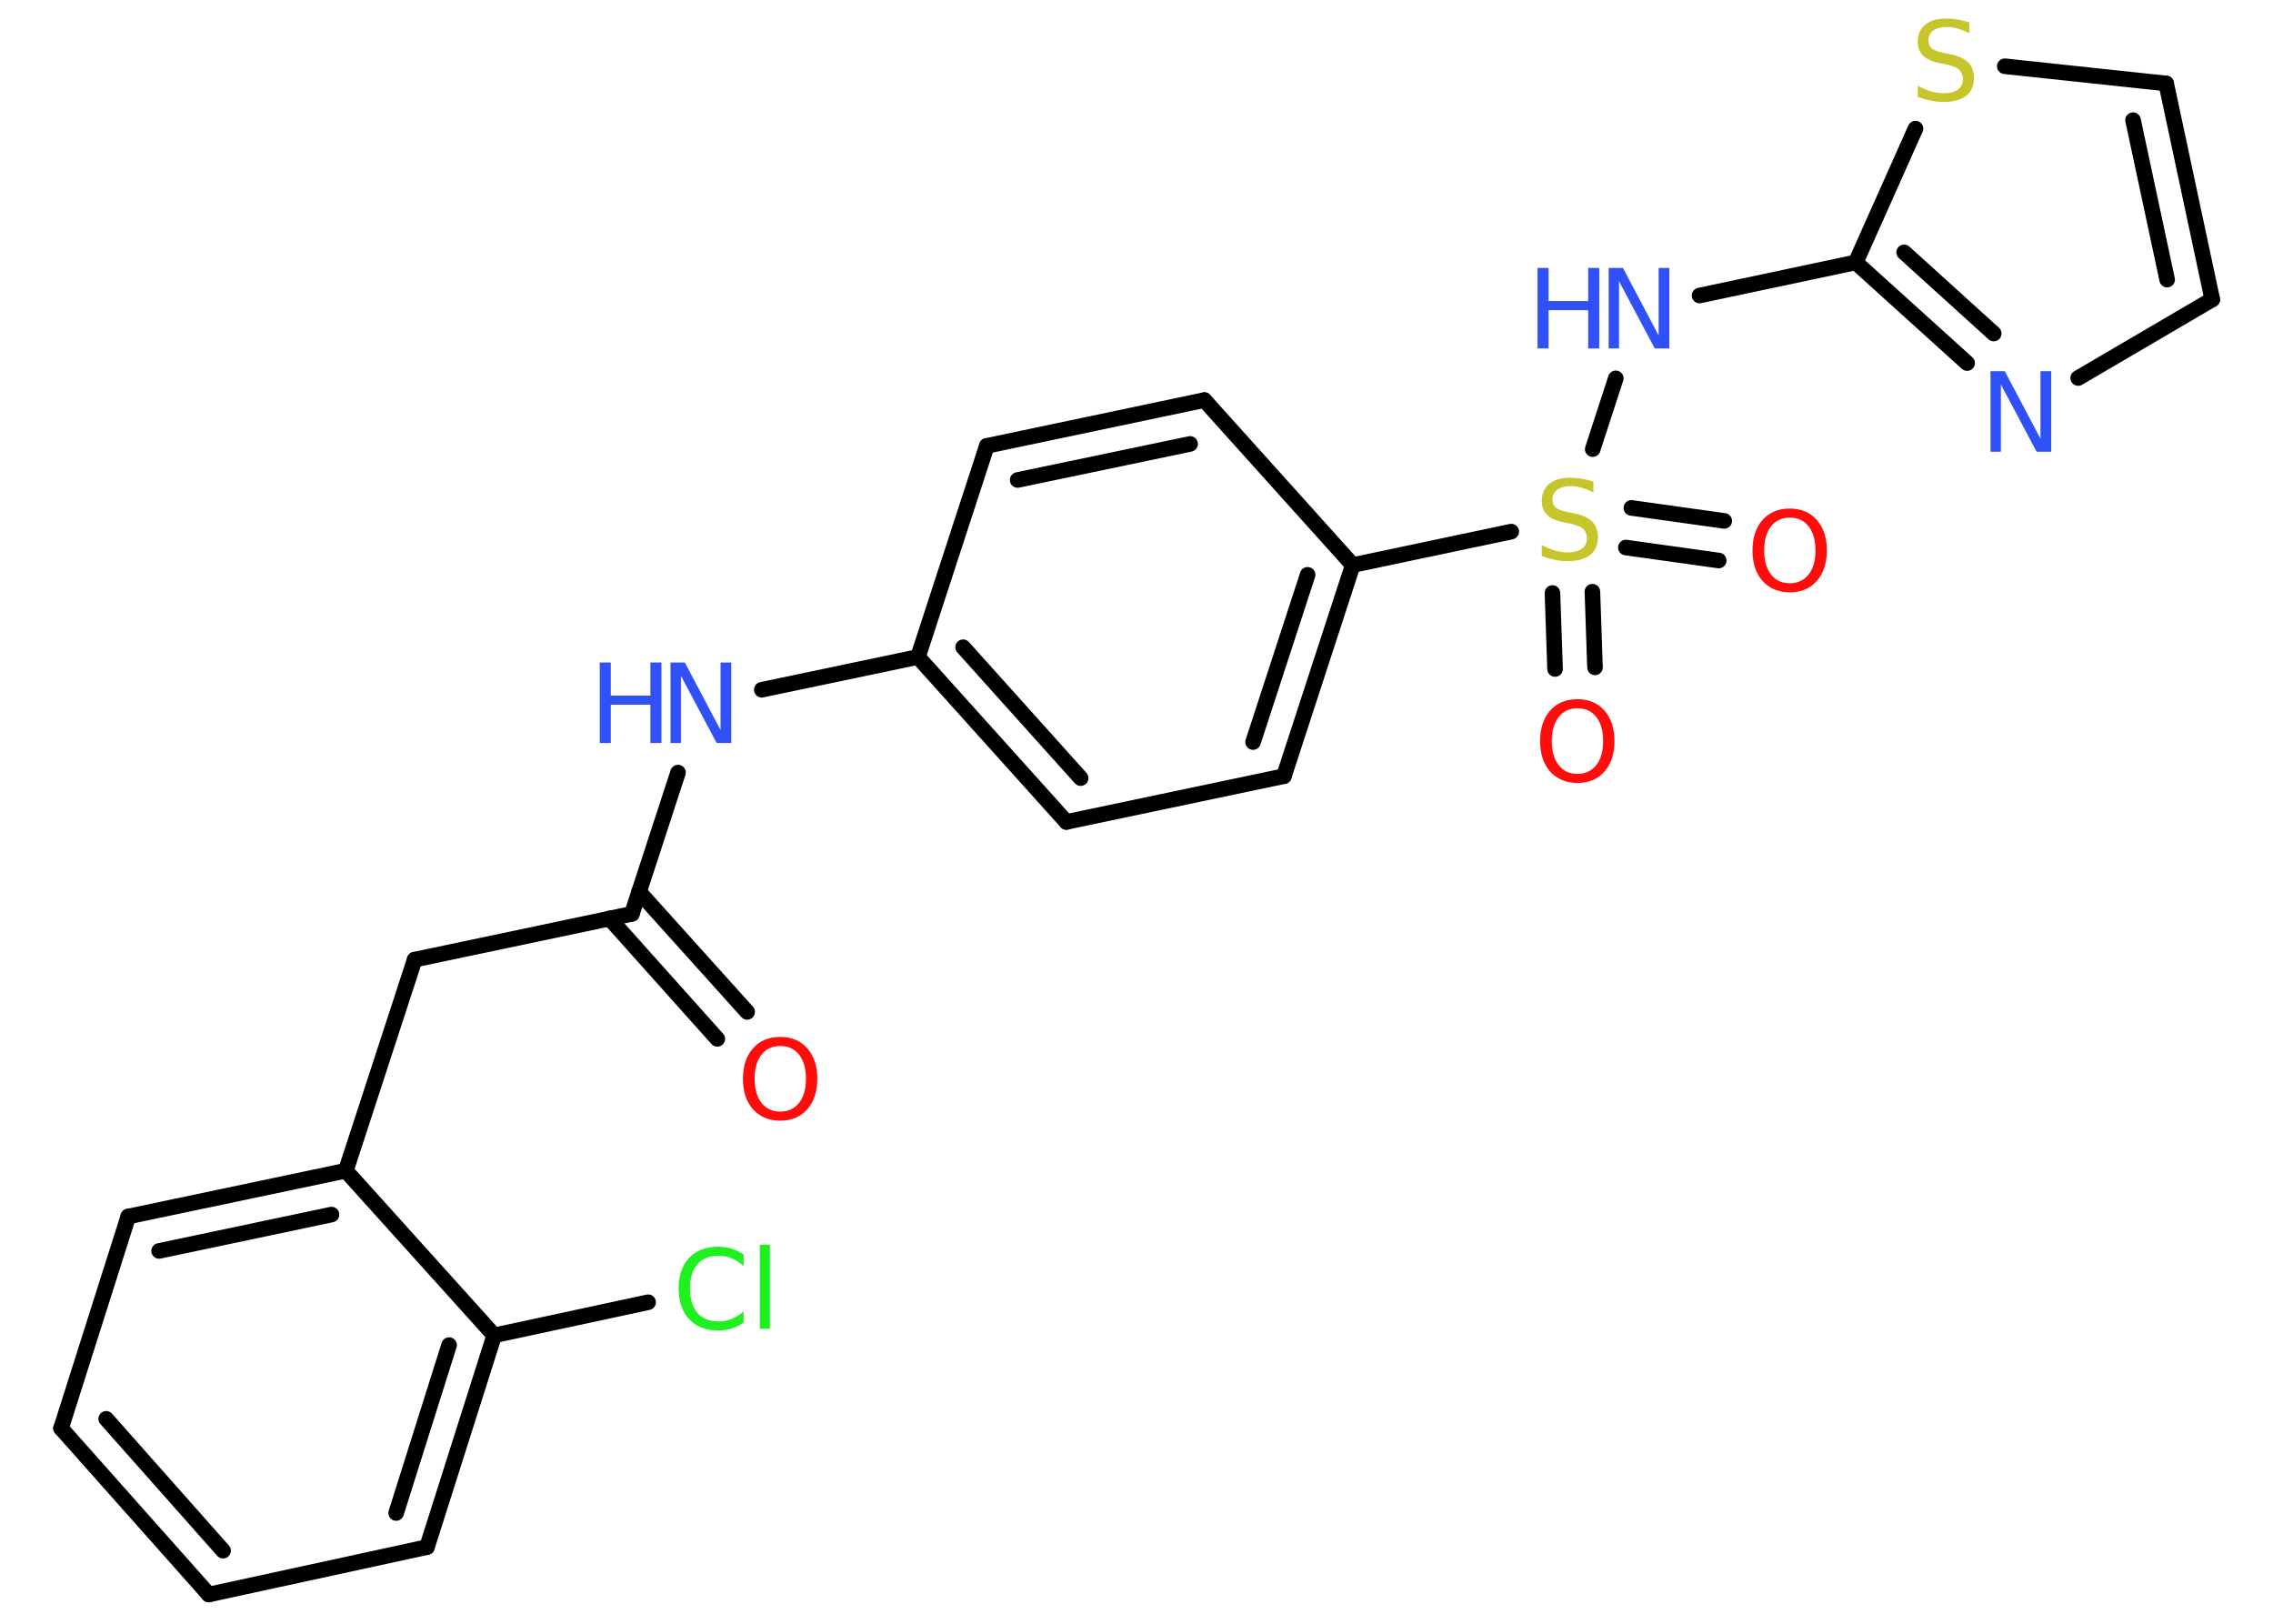 <?xml version='1.0' encoding='UTF-8'?>
<!DOCTYPE svg PUBLIC "-//W3C//DTD SVG 1.1//EN" "http://www.w3.org/Graphics/SVG/1.1/DTD/svg11.dtd">
<svg version='1.2' xmlns='http://www.w3.org/2000/svg' xmlns:xlink='http://www.w3.org/1999/xlink' width='70.0mm' height='50.0mm' viewBox='0 0 70.0 50.0'>
  <desc>Generated by the Chemistry Development Kit (http://github.com/cdk)</desc>
  <g stroke-linecap='round' stroke-linejoin='round' stroke='#000000' stroke-width='.48' fill='#3050F8'>
    <rect x='.0' y='.0' width='70.0' height='50.0' fill='#FFFFFF' stroke='none'/>
    <g id='mol1' class='mol'>
      <g id='mol1bnd1' class='bond'>
        <line x1='22.09' y1='31.99' x2='18.77' y2='28.28'/>
        <line x1='23.01' y1='31.16' x2='19.68' y2='27.46'/>
      </g>
      <line id='mol1bnd2' class='bond' x1='19.46' y1='28.14' x2='12.77' y2='29.55'/>
      <line id='mol1bnd3' class='bond' x1='12.77' y1='29.55' x2='10.65' y2='36.05'/>
      <g id='mol1bnd4' class='bond'>
        <line x1='10.65' y1='36.05' x2='3.95' y2='37.46'/>
        <line x1='10.21' y1='37.4' x2='4.9' y2='38.52'/>
      </g>
      <line id='mol1bnd5' class='bond' x1='3.95' y1='37.46' x2='1.88' y2='43.98'/>
      <g id='mol1bnd6' class='bond'>
        <line x1='1.88' y1='43.98' x2='6.43' y2='49.1'/>
        <line x1='3.27' y1='43.69' x2='6.87' y2='47.75'/>
      </g>
      <line id='mol1bnd7' class='bond' x1='6.43' y1='49.1' x2='13.15' y2='47.64'/>
      <g id='mol1bnd8' class='bond'>
        <line x1='13.15' y1='47.64' x2='15.22' y2='41.12'/>
        <line x1='12.2' y1='46.59' x2='13.83' y2='41.42'/>
      </g>
      <line id='mol1bnd9' class='bond' x1='10.65' y1='36.05' x2='15.22' y2='41.12'/>
      <line id='mol1bnd10' class='bond' x1='15.22' y1='41.12' x2='19.96' y2='40.1'/>
      <line id='mol1bnd11' class='bond' x1='19.46' y1='28.14' x2='20.88' y2='23.79'/>
      <line id='mol1bnd12' class='bond' x1='23.46' y1='21.24' x2='28.27' y2='20.23'/>
      <g id='mol1bnd13' class='bond'>
        <line x1='28.27' y1='20.23' x2='32.84' y2='25.31'/>
        <line x1='29.66' y1='19.93' x2='33.28' y2='23.96'/>
      </g>
      <line id='mol1bnd14' class='bond' x1='32.84' y1='25.31' x2='39.54' y2='23.9'/>
      <g id='mol1bnd15' class='bond'>
        <line x1='39.54' y1='23.9' x2='41.66' y2='17.4'/>
        <line x1='38.59' y1='22.85' x2='40.27' y2='17.7'/>
      </g>
      <line id='mol1bnd16' class='bond' x1='41.66' y1='17.4' x2='46.54' y2='16.37'/>
      <g id='mol1bnd17' class='bond'>
        <line x1='49.04' y1='18.22' x2='49.12' y2='20.55'/>
        <line x1='47.81' y1='18.26' x2='47.89' y2='20.6'/>
      </g>
      <g id='mol1bnd18' class='bond'>
        <line x1='50.24' y1='15.64' x2='53.1' y2='16.04'/>
        <line x1='50.07' y1='16.86' x2='52.93' y2='17.26'/>
      </g>
      <line id='mol1bnd19' class='bond' x1='49.05' y1='13.83' x2='49.76' y2='11.65'/>
      <line id='mol1bnd20' class='bond' x1='52.34' y1='9.1' x2='57.15' y2='8.08'/>
      <g id='mol1bnd21' class='bond'>
        <line x1='57.15' y1='8.08' x2='60.58' y2='11.18'/>
        <line x1='58.64' y1='7.77' x2='61.4' y2='10.27'/>
      </g>
      <line id='mol1bnd22' class='bond' x1='64.0' y1='11.64' x2='68.13' y2='9.22'/>
      <g id='mol1bnd23' class='bond'>
        <line x1='68.13' y1='9.22' x2='66.71' y2='2.57'/>
        <line x1='66.74' y1='8.61' x2='65.69' y2='3.7'/>
      </g>
      <line id='mol1bnd24' class='bond' x1='66.71' y1='2.57' x2='61.74' y2='2.04'/>
      <line id='mol1bnd25' class='bond' x1='57.15' y1='8.08' x2='58.99' y2='3.96'/>
      <line id='mol1bnd26' class='bond' x1='41.66' y1='17.4' x2='37.09' y2='12.32'/>
      <g id='mol1bnd27' class='bond'>
        <line x1='37.09' y1='12.32' x2='30.39' y2='13.73'/>
        <line x1='36.65' y1='13.67' x2='31.34' y2='14.78'/>
      </g>
      <line id='mol1bnd28' class='bond' x1='28.27' y1='20.23' x2='30.39' y2='13.73'/>
      <path id='mol1atm1' class='atom' d='M24.03 32.21q-.37 .0 -.58 .27q-.21 .27 -.21 .74q.0 .47 .21 .74q.21 .27 .58 .27q.36 .0 .58 -.27q.21 -.27 .21 -.74q.0 -.47 -.21 -.74q-.21 -.27 -.58 -.27zM24.03 31.93q.52 .0 .83 .35q.31 .35 .31 .94q.0 .59 -.31 .94q-.31 .35 -.83 .35q-.52 .0 -.84 -.35q-.31 -.35 -.31 -.94q.0 -.59 .31 -.94q.31 -.35 .84 -.35z' stroke='none' fill='#FF0D0D'/>
      <path id='mol1atm10' class='atom' d='M22.9 38.63v.36q-.17 -.16 -.36 -.24q-.19 -.08 -.41 -.08q-.43 .0 -.65 .26q-.23 .26 -.23 .75q.0 .49 .23 .75q.23 .26 .65 .26q.22 .0 .41 -.08q.19 -.08 .36 -.23v.35q-.18 .12 -.37 .18q-.2 .06 -.42 .06q-.56 .0 -.89 -.35q-.32 -.35 -.32 -.94q.0 -.6 .32 -.94q.32 -.35 .89 -.35q.22 .0 .42 .06q.2 .06 .37 .18zM23.4 38.33h.31v2.59h-.31v-2.59z' stroke='none' fill='#1FF01F'/>
      <g id='mol1atm11' class='atom'>
        <path d='M20.64 20.4h.45l1.1 2.08v-2.08h.33v2.48h-.45l-1.1 -2.07v2.07h-.32v-2.48z' stroke='none'/>
        <path d='M18.47 20.4h.34v1.02h1.22v-1.02h.34v2.48h-.34v-1.18h-1.22v1.18h-.34v-2.48z' stroke='none'/>
      </g>
      <path id='mol1atm16' class='atom' d='M49.07 14.83v.33q-.19 -.09 -.36 -.14q-.17 -.05 -.33 -.05q-.27 .0 -.42 .11q-.15 .11 -.15 .3q.0 .16 .1 .25q.1 .08 .37 .14l.2 .04q.37 .07 .55 .25q.18 .18 .18 .48q.0 .36 -.24 .55q-.24 .19 -.71 .19q-.18 .0 -.37 -.04q-.2 -.04 -.41 -.12v-.34q.2 .11 .4 .17q.2 .06 .38 .06q.29 .0 .45 -.11q.16 -.11 .16 -.32q.0 -.18 -.11 -.29q-.11 -.1 -.37 -.16l-.2 -.04q-.38 -.07 -.54 -.23q-.17 -.16 -.17 -.44q.0 -.33 .23 -.52q.23 -.19 .64 -.19q.17 .0 .35 .03q.18 .03 .37 .09z' stroke='none' fill='#C6C62C'/>
      <path id='mol1atm17' class='atom' d='M48.58 21.81q-.37 .0 -.58 .27q-.21 .27 -.21 .74q.0 .47 .21 .74q.21 .27 .58 .27q.36 .0 .58 -.27q.21 -.27 .21 -.74q.0 -.47 -.21 -.74q-.21 -.27 -.58 -.27zM48.58 21.53q.52 .0 .83 .35q.31 .35 .31 .94q.0 .59 -.31 .94q-.31 .35 -.83 .35q-.52 .0 -.84 -.35q-.31 -.35 -.31 -.94q.0 -.59 .31 -.94q.31 -.35 .84 -.35z' stroke='none' fill='#FF0D0D'/>
      <path id='mol1atm18' class='atom' d='M55.12 15.94q-.37 .0 -.58 .27q-.21 .27 -.21 .74q.0 .47 .21 .74q.21 .27 .58 .27q.36 .0 .58 -.27q.21 -.27 .21 -.74q.0 -.47 -.21 -.74q-.21 -.27 -.58 -.27zM55.12 15.66q.52 .0 .83 .35q.31 .35 .31 .94q.0 .59 -.31 .94q-.31 .35 -.83 .35q-.52 .0 -.84 -.35q-.31 -.35 -.31 -.94q.0 -.59 .31 -.94q.31 -.35 .84 -.35z' stroke='none' fill='#FF0D0D'/>
      <g id='mol1atm19' class='atom'>
        <path d='M49.53 8.25h.45l1.1 2.08v-2.08h.33v2.48h-.45l-1.1 -2.07v2.07h-.32v-2.48z' stroke='none'/>
        <path d='M47.35 8.25h.34v1.02h1.22v-1.02h.34v2.48h-.34v-1.18h-1.22v1.18h-.34v-2.48z' stroke='none'/>
      </g>
      <path id='mol1atm21' class='atom' d='M61.29 11.43h.45l1.1 2.08v-2.08h.33v2.48h-.45l-1.1 -2.07v2.07h-.32v-2.48z' stroke='none'/>
      <path id='mol1atm24' class='atom' d='M60.65 .69v.33q-.19 -.09 -.36 -.14q-.17 -.05 -.33 -.05q-.27 .0 -.42 .11q-.15 .11 -.15 .3q.0 .16 .1 .25q.1 .08 .37 .14l.2 .04q.37 .07 .55 .25q.18 .18 .18 .48q.0 .36 -.24 .55q-.24 .19 -.71 .19q-.18 .0 -.37 -.04q-.2 -.04 -.41 -.12v-.34q.2 .11 .4 .17q.2 .06 .38 .06q.29 .0 .45 -.11q.16 -.11 .16 -.32q.0 -.18 -.11 -.29q-.11 -.1 -.37 -.16l-.2 -.04q-.38 -.07 -.54 -.23q-.17 -.16 -.17 -.44q.0 -.33 .23 -.52q.23 -.19 .64 -.19q.17 .0 .35 .03q.18 .03 .37 .09z' stroke='none' fill='#C6C62C'/>
    </g>
  </g>
</svg>
